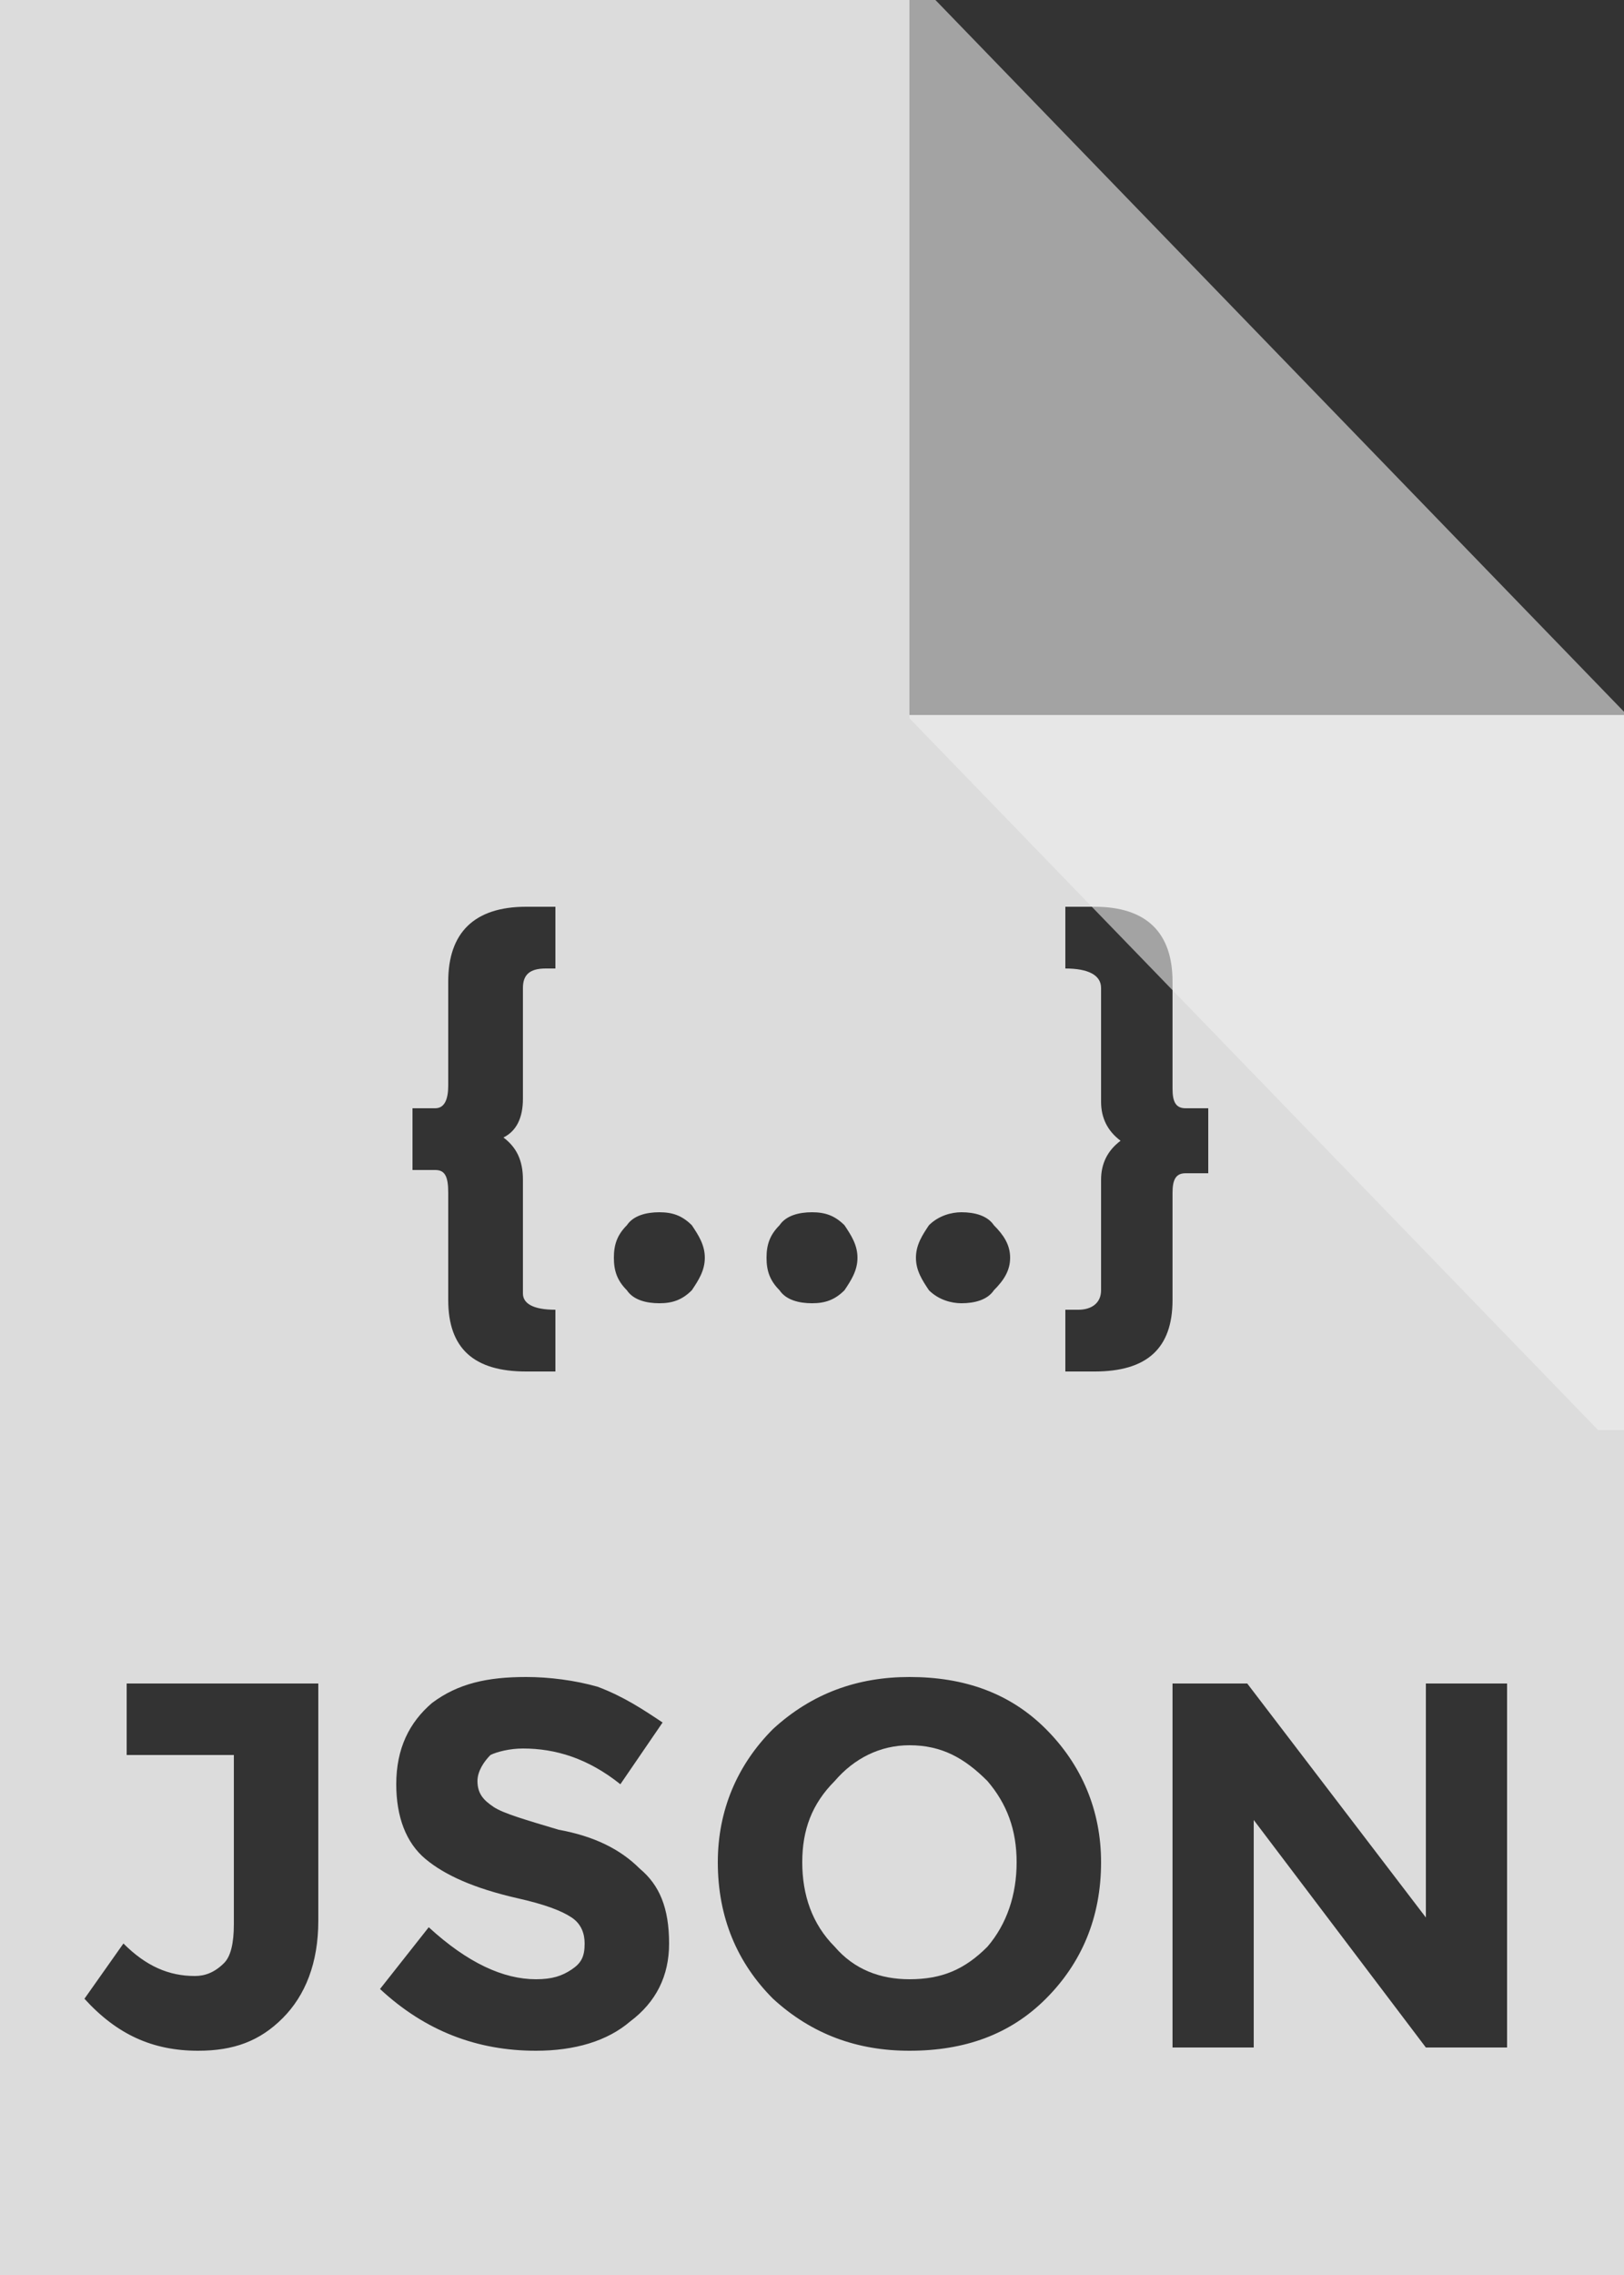 <svg xmlns="http://www.w3.org/2000/svg" width="50" height="70" viewBox="0 0 50 70" version="1.1"><rect x="0" y="0" width="50" height="70" fill="#333333" stroke="none"/><g stroke="none" stroke-width="1" fill="none" fill-rule="evenodd"><g transform="translate(-20, -12)" fill="#EEEEEE"><g transform="translate(20, 12)" id="bfd-svg-color"><path d="M0 0L50 0 50 70 0 70 0 0ZM50 22L28 22 28 0 50 0 50 22ZM3.9 54L3.9 51.8 9.8 51.8 9.8 59.1C9.8 60.4 9.4 61.4 8.7 62.1 8 62.8 7.2 63.1 6.1 63.1 4.7 63.1 3.6 62.6 2.6 61.5L3.8 59.8C4.5 60.5 5.2 60.8 6 60.8 6.3 60.8 6.6 60.7 6.9 60.4 7.1 60.2 7.2 59.8 7.2 59.2L7.2 54 3.9 54ZM15.1 54C14.9 54.2 14.7 54.5 14.7 54.8 14.7 55.2 14.9 55.4 15.2 55.6 15.5 55.8 16.2 56 17.2 56.3 18.3 56.5 19.1 56.9 19.7 57.5 20.3 58 20.6 58.7 20.6 59.8 20.6 60.8 20.2 61.6 19.4 62.2 18.7 62.8 17.7 63.1 16.5 63.1 14.7 63.1 13.1 62.5 11.7 61.2L13.2 59.3C14.4 60.4 15.5 60.9 16.5 60.9 17 60.9 17.3 60.8 17.6 60.6 17.9 60.4 18 60.2 18 59.8 18 59.5 17.9 59.2 17.6 59 17.3 58.8 16.8 58.6 15.9 58.4 14.6 58.1 13.7 57.7 13.1 57.2 12.5 56.7 12.2 55.9 12.2 54.9 12.2 53.8 12.6 53 13.3 52.4 14.1 51.8 15 51.6 16.2 51.6 16.9 51.6 17.7 51.7 18.4 51.9 19.2 52.2 19.8 52.6 20.4 53L19.1 54.9C18.1 54.1 17.1 53.8 16.1 53.8 15.7 53.8 15.3 53.9 15.1 54ZM28 63.1C26.4 63.1 25 62.6 23.8 61.5 22.7 60.4 22.1 59 22.1 57.3 22.1 55.7 22.7 54.3 23.8 53.2 25 52.1 26.4 51.6 28 51.6 29.7 51.6 31.1 52.1 32.2 53.2 33.3 54.3 33.9 55.7 33.9 57.3 33.9 59 33.3 60.4 32.2 61.5 31.1 62.6 29.7 63.1 28 63.1ZM43.9 51.8L46.4 51.8 46.4 63 43.9 63 38.6 56 38.6 63 36.1 63 36.1 51.8 38.4 51.8 43.9 59 43.9 51.8ZM17.1 29.8L16.8 29.8C16.3 29.8 16.1 30 16.1 30.4L16.1 33.8C16.1 34.4 15.9 34.8 15.5 35 15.9 35.3 16.1 35.7 16.1 36.3L16.1 39.8C16.1 40.1 16.4 40.3 17.1 40.3L17.1 42.2 16.2 42.2C14.6 42.2 13.8 41.5 13.8 40L13.8 36.7C13.8 36.2 13.7 36 13.4 36L12.7 36 12.7 34.1 13.4 34.1C13.7 34.1 13.8 33.8 13.8 33.4L13.8 30.2C13.8 28.7 14.6 27.9 16.2 27.9L17.1 27.9 17.1 29.8ZM18.9 38.7C18.9 38.3 19 38 19.3 37.7 19.5 37.4 19.9 37.3 20.3 37.3 20.7 37.3 21 37.4 21.3 37.7 21.5 38 21.7 38.3 21.7 38.7 21.7 39.1 21.5 39.4 21.3 39.7 21 40 20.7 40.1 20.3 40.1 19.9 40.1 19.5 40 19.3 39.7 19 39.4 18.9 39.1 18.9 38.7ZM23.6 38.7C23.6 38.3 23.7 38 24 37.7 24.2 37.4 24.6 37.3 25 37.3 25.4 37.3 25.7 37.4 26 37.7 26.2 38 26.4 38.3 26.4 38.7 26.4 39.1 26.2 39.4 26 39.7 25.7 40 25.4 40.1 25 40.1 24.6 40.1 24.2 40 24 39.7 23.7 39.4 23.6 39.1 23.6 38.7ZM28.2 38.7C28.2 38.3 28.4 38 28.6 37.7 28.9 37.4 29.3 37.3 29.6 37.3 30 37.3 30.4 37.4 30.6 37.7 30.9 38 31.1 38.3 31.1 38.7 31.1 39.1 30.9 39.4 30.6 39.7 30.4 40 30 40.1 29.6 40.1 29.3 40.1 28.9 40 28.6 39.7 28.4 39.4 28.2 39.1 28.2 38.7ZM32.8 40.3L33.2 40.3C33.6 40.3 33.9 40.1 33.9 39.7L33.9 36.3C33.9 35.8 34.1 35.4 34.5 35.1 34.1 34.8 33.9 34.4 33.9 33.9L33.9 30.4C33.9 30 33.5 29.8 32.8 29.8L32.8 27.9 33.7 27.9C35.3 27.9 36.1 28.7 36.1 30.2L36.1 33.5C36.1 33.9 36.2 34.1 36.5 34.1L37.2 34.1 37.2 36.1 36.5 36.1C36.2 36.1 36.1 36.3 36.1 36.7L36.1 40C36.1 41.5 35.3 42.2 33.7 42.2L32.8 42.2 32.8 40.3Z" fill-opacity="0.9"/><path d="M30.4 54.8C29.7 54.1 29 53.7 28 53.7 27.1 53.7 26.3 54.1 25.7 54.8 25 55.5 24.7 56.3 24.7 57.3 24.7 58.3 25 59.2 25.7 59.9 26.3 60.6 27.1 60.9 28 60.9 29 60.9 29.7 60.6 30.4 59.9 31 59.2 31.3 58.3 31.3 57.3 31.3 56.3 31 55.5 30.4 54.8L30.4 54.8Z" fill-opacity="0.9"/><path d="M28.8 0L28 0 28 22 50 22 50 21.9 28.8 0Z" fill-opacity="0.6"/><path d="M28.8 22L28 22 28 44 50 44 50 43.9 28.8 22Z" opacity="0.6" transform="translate(39, 33) rotate(-180) translate(-39, -33) "/></g></g></g></svg>